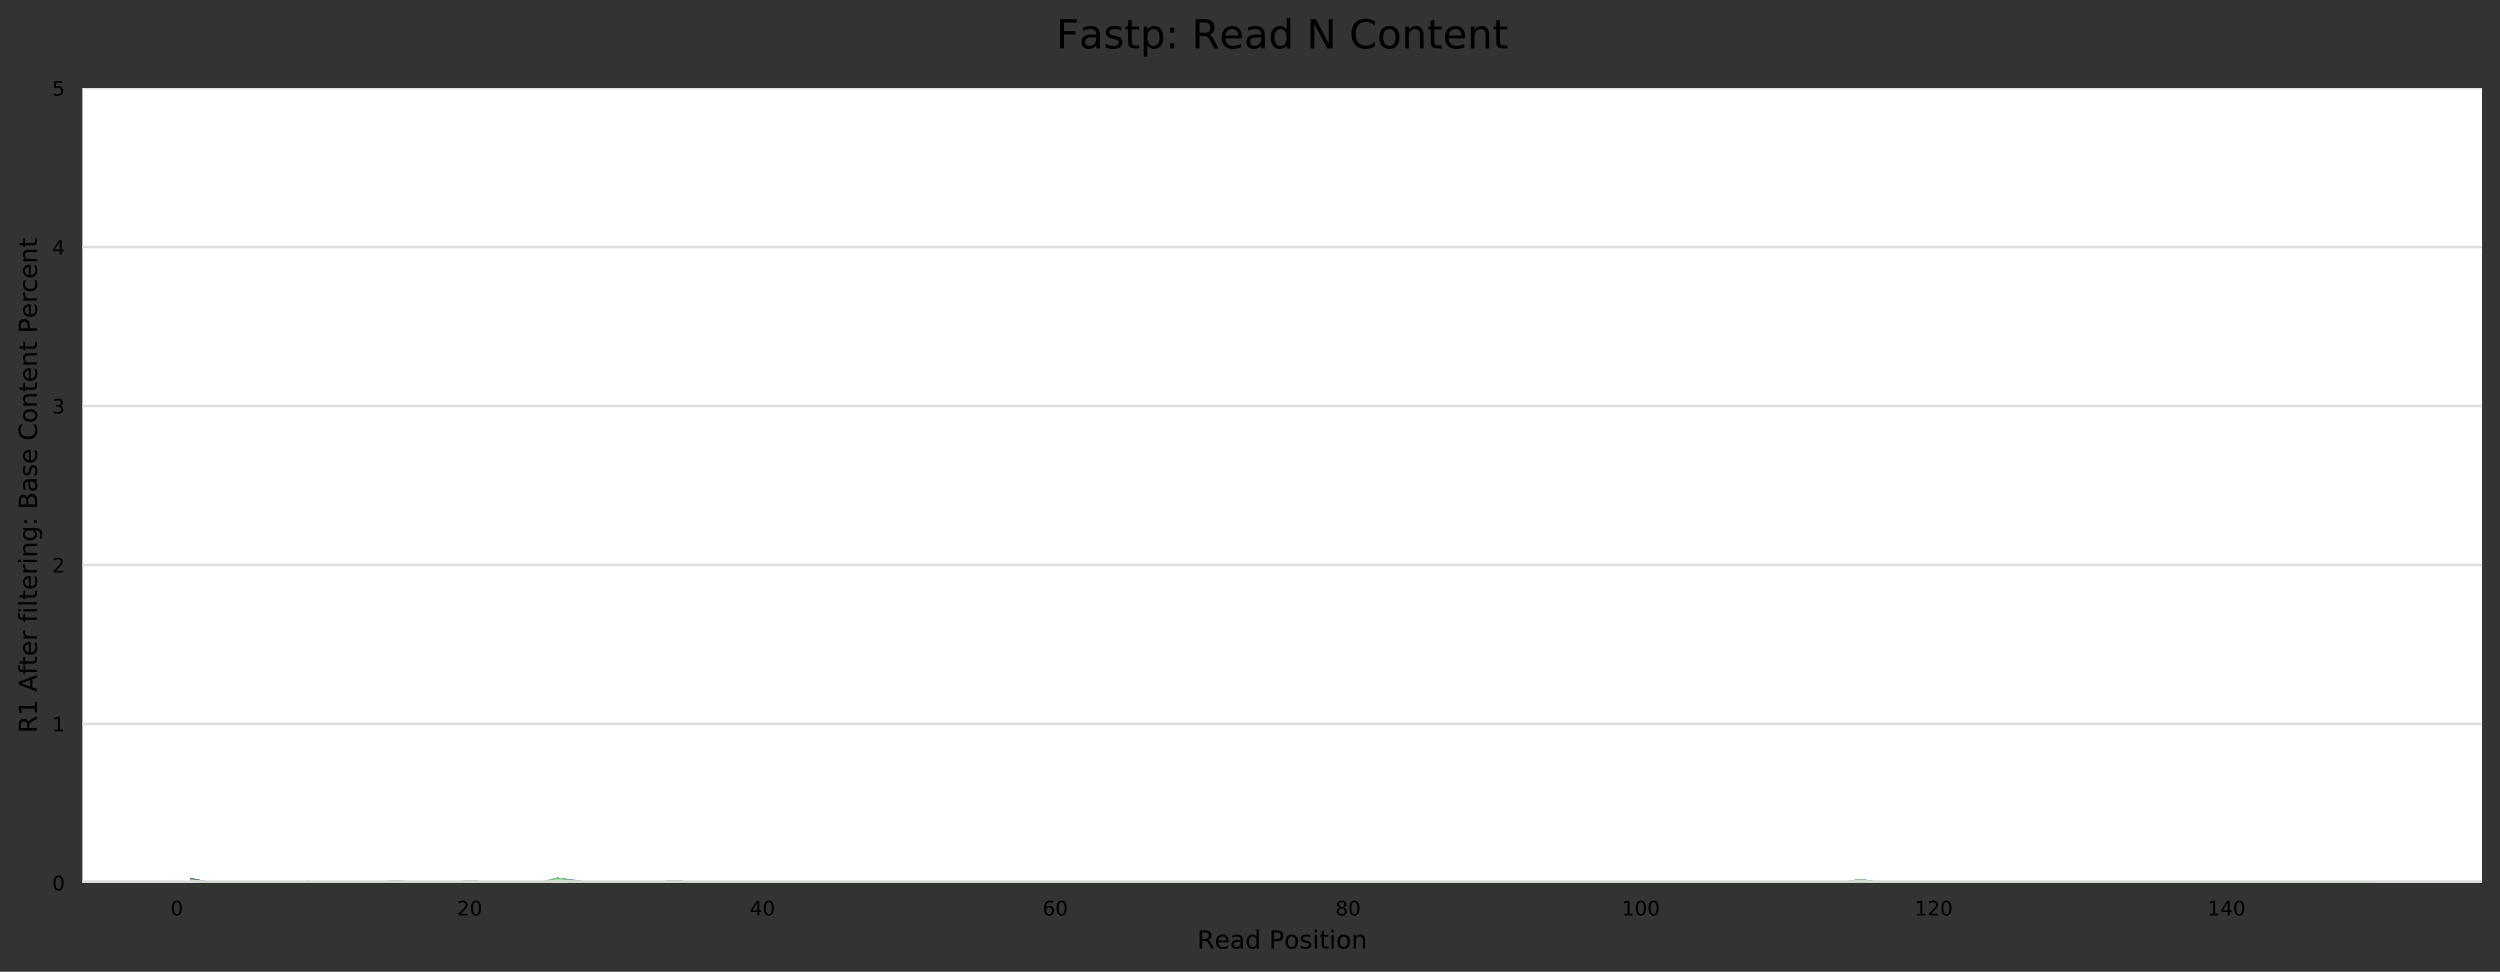 <?xml version="1.0" encoding="utf-8" standalone="no"?>
<!DOCTYPE svg PUBLIC "-//W3C//DTD SVG 1.1//EN"
  "http://www.w3.org/Graphics/SVG/1.1/DTD/svg11.dtd">
<!-- Created with matplotlib (https://matplotlib.org/) -->
<svg height="388.845pt" version="1.1" viewBox="0 0 1000.358 388.845" width="1000.358pt" xmlns="http://www.w3.org/2000/svg" xmlns:xlink="http://www.w3.org/1999/xlink">
 <rect x="0" y="0" width="1000.358" height="388.845" fill="#333333" stroke="none"/>
 <defs>
  <style type="text/css">
*{stroke-linecap:butt;stroke-linejoin:round;}
  </style>
 </defs>
 <g id="figure_1">
  <g id="axes_1">
   <g id="patch_1">
    <path d="M 32.968 353.224 
L 993.158 353.224 
L 993.158 35.256 
L 32.968 35.256 
z
" style="fill:#ffffff;"/>
   </g>
   <g id="matplotlib.axis_1">
    <g id="xtick_1">
     <g id="text_1">
      <!-- 0 -->
      <defs>
       <path d="M 31.781 66.406 
Q 24.172 66.406 20.328 58.906 
Q 16.5 51.422 16.5 36.375 
Q 16.5 21.391 20.328 13.891 
Q 24.172 6.391 31.781 6.391 
Q 39.453 6.391 43.281 13.891 
Q 47.125 21.391 47.125 36.375 
Q 47.125 51.422 43.281 58.906 
Q 39.453 66.406 31.781 66.406 
z
M 31.781 74.219 
Q 44.047 74.219 50.516 64.516 
Q 56.984 54.828 56.984 36.375 
Q 56.984 17.969 50.516 8.266 
Q 44.047 -1.422 31.781 -1.422 
Q 19.531 -1.422 13.062 8.266 
Q 6.594 17.969 6.594 36.375 
Q 6.594 54.828 13.062 64.516 
Q 19.531 74.219 31.781 74.219 
z
" id="DejaVuSans-48"/>
      </defs>
      <g transform="translate(68.21 366.303)scale(0.08 -0.08)">
       <use xlink:href="#DejaVuSans-48"/>
      </g>
     </g>
    </g>
    <g id="xtick_2">
     <g id="text_2">
      <!-- 20 -->
      <defs>
       <path d="M 19.188 8.297 
L 53.609 8.297 
L 53.609 0 
L 7.328 0 
L 7.328 8.297 
Q 12.938 14.109 22.625 23.891 
Q 32.328 33.688 34.812 36.531 
Q 39.547 41.844 41.422 45.531 
Q 43.312 49.219 43.312 52.781 
Q 43.312 58.594 39.234 62.25 
Q 35.156 65.922 28.609 65.922 
Q 23.969 65.922 18.812 64.312 
Q 13.672 62.703 7.812 59.422 
L 7.812 69.391 
Q 13.766 71.781 18.938 73 
Q 24.125 74.219 28.422 74.219 
Q 39.75 74.219 46.484 68.547 
Q 53.219 62.891 53.219 53.422 
Q 53.219 48.922 51.531 44.891 
Q 49.859 40.875 45.406 35.406 
Q 44.188 33.984 37.641 27.219 
Q 31.109 20.453 19.188 8.297 
z
" id="DejaVuSans-50"/>
      </defs>
      <g transform="translate(182.833 366.303)scale(0.08 -0.08)">
       <use xlink:href="#DejaVuSans-50"/>
       <use x="63.623" xlink:href="#DejaVuSans-48"/>
      </g>
     </g>
    </g>
    <g id="xtick_3">
     <g id="text_3">
      <!-- 40 -->
      <defs>
       <path d="M 37.797 64.312 
L 12.891 25.391 
L 37.797 25.391 
z
M 35.203 72.906 
L 47.609 72.906 
L 47.609 25.391 
L 58.016 25.391 
L 58.016 17.188 
L 47.609 17.188 
L 47.609 0 
L 37.797 0 
L 37.797 17.188 
L 4.891 17.188 
L 4.891 26.703 
z
" id="DejaVuSans-52"/>
      </defs>
      <g transform="translate(300 366.303)scale(0.08 -0.08)">
       <use xlink:href="#DejaVuSans-52"/>
       <use x="63.623" xlink:href="#DejaVuSans-48"/>
      </g>
     </g>
    </g>
    <g id="xtick_4">
     <g id="text_4">
      <!-- 60 -->
      <defs>
       <path d="M 33.016 40.375 
Q 26.375 40.375 22.484 35.828 
Q 18.609 31.297 18.609 23.391 
Q 18.609 15.531 22.484 10.953 
Q 26.375 6.391 33.016 6.391 
Q 39.656 6.391 43.531 10.953 
Q 47.406 15.531 47.406 23.391 
Q 47.406 31.297 43.531 35.828 
Q 39.656 40.375 33.016 40.375 
z
M 52.594 71.297 
L 52.594 62.312 
Q 48.875 64.062 45.094 64.984 
Q 41.312 65.922 37.594 65.922 
Q 27.828 65.922 22.672 59.328 
Q 17.531 52.734 16.797 39.406 
Q 19.672 43.656 24.016 45.922 
Q 28.375 48.188 33.594 48.188 
Q 44.578 48.188 50.953 41.516 
Q 57.328 34.859 57.328 23.391 
Q 57.328 12.156 50.688 5.359 
Q 44.047 -1.422 33.016 -1.422 
Q 20.359 -1.422 13.672 8.266 
Q 6.984 17.969 6.984 36.375 
Q 6.984 53.656 15.188 63.938 
Q 23.391 74.219 37.203 74.219 
Q 40.922 74.219 44.703 73.484 
Q 48.484 72.75 52.594 71.297 
z
" id="DejaVuSans-54"/>
      </defs>
      <g transform="translate(417.168 366.303)scale(0.08 -0.08)">
       <use xlink:href="#DejaVuSans-54"/>
       <use x="63.623" xlink:href="#DejaVuSans-48"/>
      </g>
     </g>
    </g>
    <g id="xtick_5">
     <g id="text_5">
      <!-- 80 -->
      <defs>
       <path d="M 31.781 34.625 
Q 24.75 34.625 20.719 30.859 
Q 16.703 27.094 16.703 20.516 
Q 16.703 13.922 20.719 10.156 
Q 24.75 6.391 31.781 6.391 
Q 38.812 6.391 42.859 10.172 
Q 46.922 13.969 46.922 20.516 
Q 46.922 27.094 42.891 30.859 
Q 38.875 34.625 31.781 34.625 
z
M 21.922 38.812 
Q 15.578 40.375 12.031 44.719 
Q 8.5 49.078 8.5 55.328 
Q 8.5 64.062 14.719 69.141 
Q 20.953 74.219 31.781 74.219 
Q 42.672 74.219 48.875 69.141 
Q 55.078 64.062 55.078 55.328 
Q 55.078 49.078 51.531 44.719 
Q 48 40.375 41.703 38.812 
Q 48.828 37.156 52.797 32.312 
Q 56.781 27.484 56.781 20.516 
Q 56.781 9.906 50.312 4.234 
Q 43.844 -1.422 31.781 -1.422 
Q 19.734 -1.422 13.25 4.234 
Q 6.781 9.906 6.781 20.516 
Q 6.781 27.484 10.781 32.312 
Q 14.797 37.156 21.922 38.812 
z
M 18.312 54.391 
Q 18.312 48.734 21.844 45.562 
Q 25.391 42.391 31.781 42.391 
Q 38.141 42.391 41.719 45.562 
Q 45.312 48.734 45.312 54.391 
Q 45.312 60.062 41.719 63.234 
Q 38.141 66.406 31.781 66.406 
Q 25.391 66.406 21.844 63.234 
Q 18.312 60.062 18.312 54.391 
z
" id="DejaVuSans-56"/>
      </defs>
      <g transform="translate(534.336 366.303)scale(0.08 -0.08)">
       <use xlink:href="#DejaVuSans-56"/>
       <use x="63.623" xlink:href="#DejaVuSans-48"/>
      </g>
     </g>
    </g>
    <g id="xtick_6">
     <g id="text_6">
      <!-- 100 -->
      <defs>
       <path d="M 12.406 8.297 
L 28.516 8.297 
L 28.516 63.922 
L 10.984 60.406 
L 10.984 69.391 
L 28.422 72.906 
L 38.281 72.906 
L 38.281 8.297 
L 54.391 8.297 
L 54.391 0 
L 12.406 0 
z
" id="DejaVuSans-49"/>
      </defs>
      <g transform="translate(648.959 366.303)scale(0.08 -0.08)">
       <use xlink:href="#DejaVuSans-49"/>
       <use x="63.623" xlink:href="#DejaVuSans-48"/>
       <use x="127.246" xlink:href="#DejaVuSans-48"/>
      </g>
     </g>
    </g>
    <g id="xtick_7">
     <g id="text_7">
      <!-- 120 -->
      <g transform="translate(766.126 366.303)scale(0.08 -0.08)">
       <use xlink:href="#DejaVuSans-49"/>
       <use x="63.623" xlink:href="#DejaVuSans-50"/>
       <use x="127.246" xlink:href="#DejaVuSans-48"/>
      </g>
     </g>
    </g>
    <g id="xtick_8">
     <g id="text_8">
      <!-- 140 -->
      <g transform="translate(883.294 366.303)scale(0.08 -0.08)">
       <use xlink:href="#DejaVuSans-49"/>
       <use x="63.623" xlink:href="#DejaVuSans-52"/>
       <use x="127.246" xlink:href="#DejaVuSans-48"/>
      </g>
     </g>
    </g>
    <g id="text_9">
     <!-- Read Position -->
     <defs>
      <path d="M 44.391 34.188 
Q 47.562 33.109 50.562 29.594 
Q 53.562 26.078 56.594 19.922 
L 66.609 0 
L 56 0 
L 46.688 18.703 
Q 43.062 26.031 39.672 28.422 
Q 36.281 30.812 30.422 30.812 
L 19.672 30.812 
L 19.672 0 
L 9.812 0 
L 9.812 72.906 
L 32.078 72.906 
Q 44.578 72.906 50.734 67.672 
Q 56.891 62.453 56.891 51.906 
Q 56.891 45.016 53.688 40.469 
Q 50.484 35.938 44.391 34.188 
z
M 19.672 64.797 
L 19.672 38.922 
L 32.078 38.922 
Q 39.203 38.922 42.844 42.219 
Q 46.484 45.516 46.484 51.906 
Q 46.484 58.297 42.844 61.547 
Q 39.203 64.797 32.078 64.797 
z
" id="DejaVuSans-82"/>
      <path d="M 56.203 29.594 
L 56.203 25.203 
L 14.891 25.203 
Q 15.484 15.922 20.484 11.062 
Q 25.484 6.203 34.422 6.203 
Q 39.594 6.203 44.453 7.469 
Q 49.312 8.734 54.109 11.281 
L 54.109 2.781 
Q 49.266 0.734 44.188 -0.344 
Q 39.109 -1.422 33.891 -1.422 
Q 20.797 -1.422 13.156 6.188 
Q 5.516 13.812 5.516 26.812 
Q 5.516 40.234 12.766 48.109 
Q 20.016 56 32.328 56 
Q 43.359 56 49.781 48.891 
Q 56.203 41.797 56.203 29.594 
z
M 47.219 32.234 
Q 47.125 39.594 43.094 43.984 
Q 39.062 48.391 32.422 48.391 
Q 24.906 48.391 20.391 44.141 
Q 15.875 39.891 15.188 32.172 
z
" id="DejaVuSans-101"/>
      <path d="M 34.281 27.484 
Q 23.391 27.484 19.188 25 
Q 14.984 22.516 14.984 16.5 
Q 14.984 11.719 18.141 8.906 
Q 21.297 6.109 26.703 6.109 
Q 34.188 6.109 38.703 11.406 
Q 43.219 16.703 43.219 25.484 
L 43.219 27.484 
z
M 52.203 31.203 
L 52.203 0 
L 43.219 0 
L 43.219 8.297 
Q 40.141 3.328 35.547 0.953 
Q 30.953 -1.422 24.312 -1.422 
Q 15.922 -1.422 10.953 3.297 
Q 6 8.016 6 15.922 
Q 6 25.141 12.172 29.828 
Q 18.359 34.516 30.609 34.516 
L 43.219 34.516 
L 43.219 35.406 
Q 43.219 41.609 39.141 45 
Q 35.062 48.391 27.688 48.391 
Q 23 48.391 18.547 47.266 
Q 14.109 46.141 10.016 43.891 
L 10.016 52.203 
Q 14.938 54.109 19.578 55.047 
Q 24.219 56 28.609 56 
Q 40.484 56 46.344 49.844 
Q 52.203 43.703 52.203 31.203 
z
" id="DejaVuSans-97"/>
      <path d="M 45.406 46.391 
L 45.406 75.984 
L 54.391 75.984 
L 54.391 0 
L 45.406 0 
L 45.406 8.203 
Q 42.578 3.328 38.25 0.953 
Q 33.938 -1.422 27.875 -1.422 
Q 17.969 -1.422 11.734 6.484 
Q 5.516 14.406 5.516 27.297 
Q 5.516 40.188 11.734 48.094 
Q 17.969 56 27.875 56 
Q 33.938 56 38.25 53.625 
Q 42.578 51.266 45.406 46.391 
z
M 14.797 27.297 
Q 14.797 17.391 18.875 11.75 
Q 22.953 6.109 30.078 6.109 
Q 37.203 6.109 41.297 11.75 
Q 45.406 17.391 45.406 27.297 
Q 45.406 37.203 41.297 42.844 
Q 37.203 48.484 30.078 48.484 
Q 22.953 48.484 18.875 42.844 
Q 14.797 37.203 14.797 27.297 
z
" id="DejaVuSans-100"/>
      <path id="DejaVuSans-32"/>
      <path d="M 19.672 64.797 
L 19.672 37.406 
L 32.078 37.406 
Q 38.969 37.406 42.719 40.969 
Q 46.484 44.531 46.484 51.125 
Q 46.484 57.672 42.719 61.234 
Q 38.969 64.797 32.078 64.797 
z
M 9.812 72.906 
L 32.078 72.906 
Q 44.344 72.906 50.609 67.359 
Q 56.891 61.812 56.891 51.125 
Q 56.891 40.328 50.609 34.812 
Q 44.344 29.297 32.078 29.297 
L 19.672 29.297 
L 19.672 0 
L 9.812 0 
z
" id="DejaVuSans-80"/>
      <path d="M 30.609 48.391 
Q 23.391 48.391 19.188 42.75 
Q 14.984 37.109 14.984 27.297 
Q 14.984 17.484 19.156 11.844 
Q 23.344 6.203 30.609 6.203 
Q 37.797 6.203 41.984 11.859 
Q 46.188 17.531 46.188 27.297 
Q 46.188 37.016 41.984 42.703 
Q 37.797 48.391 30.609 48.391 
z
M 30.609 56 
Q 42.328 56 49.016 48.375 
Q 55.719 40.766 55.719 27.297 
Q 55.719 13.875 49.016 6.219 
Q 42.328 -1.422 30.609 -1.422 
Q 18.844 -1.422 12.172 6.219 
Q 5.516 13.875 5.516 27.297 
Q 5.516 40.766 12.172 48.375 
Q 18.844 56 30.609 56 
z
" id="DejaVuSans-111"/>
      <path d="M 44.281 53.078 
L 44.281 44.578 
Q 40.484 46.531 36.375 47.5 
Q 32.281 48.484 27.875 48.484 
Q 21.188 48.484 17.844 46.438 
Q 14.5 44.391 14.5 40.281 
Q 14.5 37.156 16.891 35.375 
Q 19.281 33.594 26.516 31.984 
L 29.594 31.297 
Q 39.156 29.25 43.188 25.516 
Q 47.219 21.781 47.219 15.094 
Q 47.219 7.469 41.188 3.016 
Q 35.156 -1.422 24.609 -1.422 
Q 20.219 -1.422 15.453 -0.562 
Q 10.688 0.297 5.422 2 
L 5.422 11.281 
Q 10.406 8.688 15.234 7.391 
Q 20.062 6.109 24.812 6.109 
Q 31.156 6.109 34.562 8.281 
Q 37.984 10.453 37.984 14.406 
Q 37.984 18.062 35.516 20.016 
Q 33.062 21.969 24.703 23.781 
L 21.578 24.516 
Q 13.234 26.266 9.516 29.906 
Q 5.812 33.547 5.812 39.891 
Q 5.812 47.609 11.281 51.797 
Q 16.75 56 26.812 56 
Q 31.781 56 36.172 55.266 
Q 40.578 54.547 44.281 53.078 
z
" id="DejaVuSans-115"/>
      <path d="M 9.422 54.688 
L 18.406 54.688 
L 18.406 0 
L 9.422 0 
z
M 9.422 75.984 
L 18.406 75.984 
L 18.406 64.594 
L 9.422 64.594 
z
" id="DejaVuSans-105"/>
      <path d="M 18.312 70.219 
L 18.312 54.688 
L 36.812 54.688 
L 36.812 47.703 
L 18.312 47.703 
L 18.312 18.016 
Q 18.312 11.328 20.141 9.422 
Q 21.969 7.516 27.594 7.516 
L 36.812 7.516 
L 36.812 0 
L 27.594 0 
Q 17.188 0 13.234 3.875 
Q 9.281 7.766 9.281 18.016 
L 9.281 47.703 
L 2.688 47.703 
L 2.688 54.688 
L 9.281 54.688 
L 9.281 70.219 
z
" id="DejaVuSans-116"/>
      <path d="M 54.891 33.016 
L 54.891 0 
L 45.906 0 
L 45.906 32.719 
Q 45.906 40.484 42.875 44.328 
Q 39.844 48.188 33.797 48.188 
Q 26.516 48.188 22.312 43.547 
Q 18.109 38.922 18.109 30.906 
L 18.109 0 
L 9.078 0 
L 9.078 54.688 
L 18.109 54.688 
L 18.109 46.188 
Q 21.344 51.125 25.703 53.562 
Q 30.078 56 35.797 56 
Q 45.219 56 50.047 50.172 
Q 54.891 44.344 54.891 33.016 
z
" id="DejaVuSans-110"/>
     </defs>
     <g transform="translate(479.045 379.565)scale(0.1 -0.1)">
      <use xlink:href="#DejaVuSans-82"/>
      <use x="69.42" xlink:href="#DejaVuSans-101"/>
      <use x="130.943" xlink:href="#DejaVuSans-97"/>
      <use x="192.223" xlink:href="#DejaVuSans-100"/>
      <use x="255.699" xlink:href="#DejaVuSans-32"/>
      <use x="287.486" xlink:href="#DejaVuSans-80"/>
      <use x="347.742" xlink:href="#DejaVuSans-111"/>
      <use x="408.924" xlink:href="#DejaVuSans-115"/>
      <use x="461.023" xlink:href="#DejaVuSans-105"/>
      <use x="488.807" xlink:href="#DejaVuSans-116"/>
      <use x="528.016" xlink:href="#DejaVuSans-105"/>
      <use x="555.799" xlink:href="#DejaVuSans-111"/>
      <use x="616.98" xlink:href="#DejaVuSans-110"/>
     </g>
    </g>
   </g>
   <g id="matplotlib.axis_2">
    <g id="ytick_1">
     <g id="line2d_1">
      <path clip-path="url(#p1e4d85cb99)" d="M 32.968 353.224 
L 993.158 353.224 
" style="fill:none;stroke:#dedede;stroke-linecap:square;"/>
     </g>
     <g id="text_10">
      <!-- 0 -->
      <g transform="translate(20.878 356.263)scale(0.08 -0.08)">
       <use xlink:href="#DejaVuSans-48"/>
      </g>
     </g>
    </g>
    <g id="ytick_2">
     <g id="line2d_2">
      <path clip-path="url(#p1e4d85cb99)" d="M 32.968 289.63 
L 993.158 289.63 
" style="fill:none;stroke:#dedede;stroke-linecap:square;"/>
     </g>
     <g id="text_11">
      <!-- 1 -->
      <g transform="translate(20.878 292.67)scale(0.08 -0.08)">
       <use xlink:href="#DejaVuSans-49"/>
      </g>
     </g>
    </g>
    <g id="ytick_3">
     <g id="line2d_3">
      <path clip-path="url(#p1e4d85cb99)" d="M 32.968 226.037 
L 993.158 226.037 
" style="fill:none;stroke:#dedede;stroke-linecap:square;"/>
     </g>
     <g id="text_12">
      <!-- 2 -->
      <g transform="translate(20.878 229.076)scale(0.08 -0.08)">
       <use xlink:href="#DejaVuSans-50"/>
      </g>
     </g>
    </g>
    <g id="ytick_4">
     <g id="line2d_4">
      <path clip-path="url(#p1e4d85cb99)" d="M 32.968 162.443 
L 993.158 162.443 
" style="fill:none;stroke:#dedede;stroke-linecap:square;"/>
     </g>
     <g id="text_13">
      <!-- 3 -->
      <defs>
       <path d="M 40.578 39.312 
Q 47.656 37.797 51.625 33 
Q 55.609 28.219 55.609 21.188 
Q 55.609 10.406 48.188 4.484 
Q 40.766 -1.422 27.094 -1.422 
Q 22.516 -1.422 17.656 -0.516 
Q 12.797 0.391 7.625 2.203 
L 7.625 11.719 
Q 11.719 9.328 16.594 8.109 
Q 21.484 6.891 26.812 6.891 
Q 36.078 6.891 40.938 10.547 
Q 45.797 14.203 45.797 21.188 
Q 45.797 27.641 41.281 31.266 
Q 36.766 34.906 28.719 34.906 
L 20.219 34.906 
L 20.219 43.016 
L 29.109 43.016 
Q 36.375 43.016 40.234 45.922 
Q 44.094 48.828 44.094 54.297 
Q 44.094 59.906 40.109 62.906 
Q 36.141 65.922 28.719 65.922 
Q 24.656 65.922 20.016 65.031 
Q 15.375 64.156 9.812 62.312 
L 9.812 71.094 
Q 15.438 72.656 20.344 73.438 
Q 25.25 74.219 29.594 74.219 
Q 40.828 74.219 47.359 69.109 
Q 53.906 64.016 53.906 55.328 
Q 53.906 49.266 50.438 45.094 
Q 46.969 40.922 40.578 39.312 
z
" id="DejaVuSans-51"/>
      </defs>
      <g transform="translate(20.878 165.482)scale(0.08 -0.08)">
       <use xlink:href="#DejaVuSans-51"/>
      </g>
     </g>
    </g>
    <g id="ytick_5">
     <g id="line2d_5">
      <path clip-path="url(#p1e4d85cb99)" d="M 32.968 98.85 
L 993.158 98.85 
" style="fill:none;stroke:#dedede;stroke-linecap:square;"/>
     </g>
     <g id="text_14">
      <!-- 4 -->
      <g transform="translate(20.878 101.889)scale(0.08 -0.08)">
       <use xlink:href="#DejaVuSans-52"/>
      </g>
     </g>
    </g>
    <g id="ytick_6">
     <g id="line2d_6">
      <path clip-path="url(#p1e4d85cb99)" d="M 32.968 35.256 
L 993.158 35.256 
" style="fill:none;stroke:#dedede;stroke-linecap:square;"/>
     </g>
     <g id="text_15">
      <!-- 5 -->
      <defs>
       <path d="M 10.797 72.906 
L 49.516 72.906 
L 49.516 64.594 
L 19.828 64.594 
L 19.828 46.734 
Q 21.969 47.469 24.109 47.828 
Q 26.266 48.188 28.422 48.188 
Q 40.625 48.188 47.75 41.5 
Q 54.891 34.812 54.891 23.391 
Q 54.891 11.625 47.562 5.094 
Q 40.234 -1.422 26.906 -1.422 
Q 22.312 -1.422 17.547 -0.641 
Q 12.797 0.141 7.719 1.703 
L 7.719 11.625 
Q 12.109 9.234 16.797 8.062 
Q 21.484 6.891 26.703 6.891 
Q 35.156 6.891 40.078 11.328 
Q 45.016 15.766 45.016 23.391 
Q 45.016 31 40.078 35.438 
Q 35.156 39.891 26.703 39.891 
Q 22.75 39.891 18.812 39.016 
Q 14.891 38.141 10.797 36.281 
z
" id="DejaVuSans-53"/>
      </defs>
      <g transform="translate(20.878 38.295)scale(0.08 -0.08)">
       <use xlink:href="#DejaVuSans-53"/>
      </g>
     </g>
    </g>
    <g id="text_16">
     <!-- R1 After filtering: Base Content Percent -->
     <defs>
      <path d="M 34.188 63.188 
L 20.797 26.906 
L 47.609 26.906 
z
M 28.609 72.906 
L 39.797 72.906 
L 67.578 0 
L 57.328 0 
L 50.688 18.703 
L 17.828 18.703 
L 11.188 0 
L 0.781 0 
z
" id="DejaVuSans-65"/>
      <path d="M 37.109 75.984 
L 37.109 68.5 
L 28.516 68.5 
Q 23.688 68.5 21.797 66.547 
Q 19.922 64.594 19.922 59.516 
L 19.922 54.688 
L 34.719 54.688 
L 34.719 47.703 
L 19.922 47.703 
L 19.922 0 
L 10.891 0 
L 10.891 47.703 
L 2.297 47.703 
L 2.297 54.688 
L 10.891 54.688 
L 10.891 58.5 
Q 10.891 67.625 15.141 71.797 
Q 19.391 75.984 28.609 75.984 
z
" id="DejaVuSans-102"/>
      <path d="M 41.109 46.297 
Q 39.594 47.172 37.812 47.578 
Q 36.031 48 33.891 48 
Q 26.266 48 22.188 43.047 
Q 18.109 38.094 18.109 28.812 
L 18.109 0 
L 9.078 0 
L 9.078 54.688 
L 18.109 54.688 
L 18.109 46.188 
Q 20.953 51.172 25.484 53.578 
Q 30.031 56 36.531 56 
Q 37.453 56 38.578 55.875 
Q 39.703 55.766 41.062 55.516 
z
" id="DejaVuSans-114"/>
      <path d="M 9.422 75.984 
L 18.406 75.984 
L 18.406 0 
L 9.422 0 
z
" id="DejaVuSans-108"/>
      <path d="M 45.406 27.984 
Q 45.406 37.75 41.375 43.109 
Q 37.359 48.484 30.078 48.484 
Q 22.859 48.484 18.828 43.109 
Q 14.797 37.75 14.797 27.984 
Q 14.797 18.266 18.828 12.891 
Q 22.859 7.516 30.078 7.516 
Q 37.359 7.516 41.375 12.891 
Q 45.406 18.266 45.406 27.984 
z
M 54.391 6.781 
Q 54.391 -7.172 48.188 -13.984 
Q 42 -20.797 29.203 -20.797 
Q 24.469 -20.797 20.266 -20.094 
Q 16.062 -19.391 12.109 -17.922 
L 12.109 -9.188 
Q 16.062 -11.328 19.922 -12.344 
Q 23.781 -13.375 27.781 -13.375 
Q 36.625 -13.375 41.016 -8.766 
Q 45.406 -4.156 45.406 5.172 
L 45.406 9.625 
Q 42.625 4.781 38.281 2.391 
Q 33.938 0 27.875 0 
Q 17.828 0 11.672 7.656 
Q 5.516 15.328 5.516 27.984 
Q 5.516 40.672 11.672 48.328 
Q 17.828 56 27.875 56 
Q 33.938 56 38.281 53.609 
Q 42.625 51.219 45.406 46.391 
L 45.406 54.688 
L 54.391 54.688 
z
" id="DejaVuSans-103"/>
      <path d="M 11.719 12.406 
L 22.016 12.406 
L 22.016 0 
L 11.719 0 
z
M 11.719 51.703 
L 22.016 51.703 
L 22.016 39.312 
L 11.719 39.312 
z
" id="DejaVuSans-58"/>
      <path d="M 19.672 34.812 
L 19.672 8.109 
L 35.5 8.109 
Q 43.453 8.109 47.281 11.406 
Q 51.125 14.703 51.125 21.484 
Q 51.125 28.328 47.281 31.562 
Q 43.453 34.812 35.5 34.812 
z
M 19.672 64.797 
L 19.672 42.828 
L 34.281 42.828 
Q 41.5 42.828 45.031 45.531 
Q 48.578 48.25 48.578 53.812 
Q 48.578 59.328 45.031 62.062 
Q 41.5 64.797 34.281 64.797 
z
M 9.812 72.906 
L 35.016 72.906 
Q 46.297 72.906 52.391 68.219 
Q 58.5 63.531 58.5 54.891 
Q 58.5 48.188 55.375 44.234 
Q 52.25 40.281 46.188 39.312 
Q 53.469 37.75 57.5 32.781 
Q 61.531 27.828 61.531 20.406 
Q 61.531 10.641 54.891 5.312 
Q 48.25 0 35.984 0 
L 9.812 0 
z
" id="DejaVuSans-66"/>
      <path d="M 64.406 67.281 
L 64.406 56.891 
Q 59.422 61.531 53.781 63.812 
Q 48.141 66.109 41.797 66.109 
Q 29.297 66.109 22.656 58.469 
Q 16.016 50.828 16.016 36.375 
Q 16.016 21.969 22.656 14.328 
Q 29.297 6.688 41.797 6.688 
Q 48.141 6.688 53.781 8.984 
Q 59.422 11.281 64.406 15.922 
L 64.406 5.609 
Q 59.234 2.094 53.438 0.328 
Q 47.656 -1.422 41.219 -1.422 
Q 24.656 -1.422 15.125 8.703 
Q 5.609 18.844 5.609 36.375 
Q 5.609 53.953 15.125 64.078 
Q 24.656 74.219 41.219 74.219 
Q 47.75 74.219 53.531 72.484 
Q 59.328 70.75 64.406 67.281 
z
" id="DejaVuSans-67"/>
      <path d="M 48.781 52.594 
L 48.781 44.188 
Q 44.969 46.297 41.141 47.344 
Q 37.312 48.391 33.406 48.391 
Q 24.656 48.391 19.812 42.844 
Q 14.984 37.312 14.984 27.297 
Q 14.984 17.281 19.812 11.734 
Q 24.656 6.203 33.406 6.203 
Q 37.312 6.203 41.141 7.25 
Q 44.969 8.297 48.781 10.406 
L 48.781 2.094 
Q 45.016 0.344 40.984 -0.531 
Q 36.969 -1.422 32.422 -1.422 
Q 20.062 -1.422 12.781 6.344 
Q 5.516 14.109 5.516 27.297 
Q 5.516 40.672 12.859 48.328 
Q 20.219 56 33.016 56 
Q 37.156 56 41.109 55.141 
Q 45.062 54.297 48.781 52.594 
z
" id="DejaVuSans-99"/>
     </defs>
     <g transform="translate(14.798 293.316)rotate(-90)scale(0.1 -0.1)">
      <use xlink:href="#DejaVuSans-82"/>
      <use x="69.482" xlink:href="#DejaVuSans-49"/>
      <use x="133.105" xlink:href="#DejaVuSans-32"/>
      <use x="164.893" xlink:href="#DejaVuSans-65"/>
      <use x="233.254" xlink:href="#DejaVuSans-102"/>
      <use x="268.443" xlink:href="#DejaVuSans-116"/>
      <use x="307.652" xlink:href="#DejaVuSans-101"/>
      <use x="369.176" xlink:href="#DejaVuSans-114"/>
      <use x="410.289" xlink:href="#DejaVuSans-32"/>
      <use x="442.076" xlink:href="#DejaVuSans-102"/>
      <use x="477.281" xlink:href="#DejaVuSans-105"/>
      <use x="505.064" xlink:href="#DejaVuSans-108"/>
      <use x="532.848" xlink:href="#DejaVuSans-116"/>
      <use x="572.057" xlink:href="#DejaVuSans-101"/>
      <use x="633.58" xlink:href="#DejaVuSans-114"/>
      <use x="674.693" xlink:href="#DejaVuSans-105"/>
      <use x="702.477" xlink:href="#DejaVuSans-110"/>
      <use x="765.855" xlink:href="#DejaVuSans-103"/>
      <use x="829.332" xlink:href="#DejaVuSans-58"/>
      <use x="863.023" xlink:href="#DejaVuSans-32"/>
      <use x="894.811" xlink:href="#DejaVuSans-66"/>
      <use x="963.414" xlink:href="#DejaVuSans-97"/>
      <use x="1024.693" xlink:href="#DejaVuSans-115"/>
      <use x="1076.793" xlink:href="#DejaVuSans-101"/>
      <use x="1138.316" xlink:href="#DejaVuSans-32"/>
      <use x="1170.104" xlink:href="#DejaVuSans-67"/>
      <use x="1239.928" xlink:href="#DejaVuSans-111"/>
      <use x="1301.109" xlink:href="#DejaVuSans-110"/>
      <use x="1364.488" xlink:href="#DejaVuSans-116"/>
      <use x="1403.697" xlink:href="#DejaVuSans-101"/>
      <use x="1465.221" xlink:href="#DejaVuSans-110"/>
      <use x="1528.6" xlink:href="#DejaVuSans-116"/>
      <use x="1567.809" xlink:href="#DejaVuSans-32"/>
      <use x="1599.596" xlink:href="#DejaVuSans-80"/>
      <use x="1659.852" xlink:href="#DejaVuSans-101"/>
      <use x="1721.375" xlink:href="#DejaVuSans-114"/>
      <use x="1762.457" xlink:href="#DejaVuSans-99"/>
      <use x="1817.438" xlink:href="#DejaVuSans-101"/>
      <use x="1878.961" xlink:href="#DejaVuSans-110"/>
      <use x="1942.34" xlink:href="#DejaVuSans-116"/>
     </g>
    </g>
   </g>
   <g id="line2d_7">
    <path clip-path="url(#p1e4d85cb99)" d="M 76.613 352.177 
L 82.472 353.098 
L 88.33 353.224 
L 94.188 353.115 
L 105.905 353.224 
L 117.622 353.224 
L 123.48 353.071 
L 129.339 353.218 
L 152.772 353.224 
L 158.631 352.876 
L 164.489 353.224 
L 182.064 353.224 
L 187.923 352.806 
L 193.781 353.155 
L 205.498 353.2 
L 217.214 353.224 
L 223.073 351.927 
L 228.931 352.67 
L 234.79 353.224 
L 264.082 353.224 
L 269.94 352.811 
L 275.798 353.224 
L 738.611 353.224 
L 744.47 352.401 
L 750.328 353.189 
L 773.761 353.224 
L 949.513 353.224 
L 949.513 353.224 
" style="fill:none;stroke:#7cb5ec;stroke-linecap:square;"/>
   </g>
   <g id="line2d_8">
    <path clip-path="url(#p1e4d85cb99)" d="M 76.613 352.205 
L 82.472 353.065 
L 88.33 353.224 
L 94.188 353.105 
L 100.047 353.224 
L 117.622 353.224 
L 123.48 352.986 
L 129.339 353.211 
L 152.772 353.224 
L 158.631 352.867 
L 164.489 353.224 
L 182.064 353.224 
L 187.923 352.92 
L 193.781 353.158 
L 205.498 353.211 
L 217.214 353.224 
L 223.073 351.782 
L 228.931 352.695 
L 234.79 353.224 
L 264.082 353.224 
L 269.94 352.787 
L 275.798 353.224 
L 738.611 353.224 
L 744.47 352.282 
L 750.328 353.224 
L 949.513 353.224 
L 949.513 353.224 
" style="fill:none;stroke:#434348;stroke-linecap:square;"/>
   </g>
   <g id="line2d_9">
    <path clip-path="url(#p1e4d85cb99)" d="M 76.613 352.108 
L 82.472 353.1 
L 88.33 353.224 
L 94.188 353.038 
L 100.047 353.224 
L 117.622 353.224 
L 123.48 353.112 
L 129.339 353.224 
L 152.772 353.224 
L 158.631 352.753 
L 164.489 353.224 
L 182.064 353.224 
L 187.923 352.84 
L 193.781 353.174 
L 211.356 353.224 
L 217.214 353.224 
L 223.073 351.972 
L 228.931 352.691 
L 234.79 353.224 
L 264.082 353.224 
L 269.94 352.79 
L 275.798 353.224 
L 738.611 353.224 
L 744.47 352.526 
L 750.328 353.207 
L 791.337 353.224 
L 949.513 353.224 
L 949.513 353.224 
" style="fill:none;stroke:#90ed7d;stroke-linecap:square;"/>
   </g>
   <g id="line2d_10">
    <path clip-path="url(#p1e4d85cb99)" d="M 76.613 352.111 
L 82.472 353.084 
L 88.33 353.224 
L 94.188 353.084 
L 100.047 353.224 
L 117.622 353.224 
L 123.48 352.981 
L 129.339 353.224 
L 152.772 353.224 
L 158.631 352.831 
L 164.489 353.224 
L 182.064 353.224 
L 187.923 352.85 
L 193.781 353.177 
L 211.356 353.224 
L 217.214 353.224 
L 223.073 351.98 
L 228.931 352.672 
L 234.79 353.224 
L 264.082 353.224 
L 269.94 352.747 
L 275.798 353.224 
L 738.611 353.224 
L 744.47 352.133 
L 750.328 353.224 
L 949.513 353.224 
L 949.513 353.224 
" style="fill:none;stroke:#f7a35c;stroke-linecap:square;"/>
   </g>
   <g id="line2d_11">
    <path clip-path="url(#p1e4d85cb99)" d="M 76.613 352.119 
L 82.472 353.139 
L 88.33 353.224 
L 94.188 353.133 
L 105.905 353.224 
L 117.622 353.224 
L 123.48 353.036 
L 129.339 353.218 
L 152.772 353.224 
L 158.631 352.854 
L 164.489 353.224 
L 182.064 353.224 
L 187.923 352.92 
L 193.781 353.145 
L 199.639 353.224 
L 211.356 353.224 
L 217.214 353.224 
L 223.073 351.949 
L 228.931 352.702 
L 234.79 353.224 
L 264.082 353.224 
L 269.94 352.799 
L 275.798 353.224 
L 738.611 353.224 
L 744.47 352.429 
L 750.328 353.224 
L 949.513 353.224 
L 949.513 353.224 
" style="fill:none;stroke:#8085e9;stroke-linecap:square;"/>
   </g>
   <g id="line2d_12">
    <path clip-path="url(#p1e4d85cb99)" d="M 76.613 352.332 
L 82.472 353.109 
L 88.33 353.224 
L 94.188 353.123 
L 105.905 353.224 
L 117.622 353.224 
L 123.48 353.066 
L 129.339 353.21 
L 152.772 353.224 
L 158.631 352.792 
L 164.489 353.224 
L 182.064 353.224 
L 187.923 352.965 
L 193.781 353.195 
L 217.214 353.224 
L 223.073 351.814 
L 228.931 352.62 
L 234.79 353.224 
L 264.082 353.224 
L 269.94 352.807 
L 275.798 353.224 
L 738.611 353.224 
L 744.47 352.436 
L 750.328 353.203 
L 785.478 353.224 
L 949.513 353.224 
L 949.513 353.224 
" style="fill:none;stroke:#f15c80;stroke-linecap:square;"/>
   </g>
   <g id="line2d_13">
    <path clip-path="url(#p1e4d85cb99)" d="M 76.613 352.083 
L 82.472 353.042 
L 88.33 353.224 
L 94.188 353.103 
L 100.047 353.224 
L 152.772 353.224 
L 158.631 352.92 
L 164.489 353.224 
L 182.064 353.224 
L 187.923 352.787 
L 193.781 353.151 
L 199.639 353.224 
L 211.356 353.224 
L 217.214 353.224 
L 223.073 351.998 
L 228.931 352.714 
L 234.79 353.224 
L 264.082 353.224 
L 269.94 352.848 
L 275.798 353.224 
L 738.611 353.224 
L 744.47 352.435 
L 750.328 353.206 
L 791.337 353.224 
L 949.513 353.224 
L 949.513 353.224 
" style="fill:none;stroke:#e4d354;stroke-linecap:square;"/>
   </g>
   <g id="line2d_14">
    <path clip-path="url(#p1e4d85cb99)" d="M 76.613 352.221 
L 82.472 353.106 
L 88.33 353.224 
L 94.188 353.084 
L 100.047 353.224 
L 117.622 353.224 
L 123.48 353.099 
L 135.197 353.224 
L 152.772 353.224 
L 158.631 352.863 
L 164.489 353.224 
L 182.064 353.224 
L 187.923 352.833 
L 193.781 353.172 
L 211.356 353.224 
L 217.214 353.224 
L 223.073 351.808 
L 228.931 352.575 
L 234.79 353.224 
L 264.082 353.224 
L 269.94 352.708 
L 275.798 353.224 
L 738.611 353.224 
L 744.47 352.253 
L 750.328 353.195 
L 773.761 353.224 
L 949.513 353.224 
L 949.513 353.224 
" style="fill:none;stroke:#2b908f;stroke-linecap:square;"/>
   </g>
   <g id="line2d_15">
    <path clip-path="url(#p1e4d85cb99)" d="M 76.613 352.143 
L 82.472 353.098 
L 88.33 353.224 
L 94.188 353.098 
L 100.047 353.224 
L 117.622 353.224 
L 123.48 353.066 
L 129.339 353.224 
L 152.772 353.224 
L 158.631 352.815 
L 164.489 353.224 
L 182.064 353.224 
L 187.923 352.867 
L 193.781 353.192 
L 217.214 353.224 
L 223.073 351.964 
L 228.931 352.752 
L 234.79 353.224 
L 264.082 353.224 
L 269.94 352.867 
L 275.798 353.224 
L 738.611 353.224 
L 744.47 352.388 
L 750.328 353.177 
L 767.903 353.224 
L 949.513 353.224 
L 949.513 353.224 
" style="fill:none;stroke:#f45b5b;stroke-linecap:square;"/>
   </g>
   <g id="line2d_16">
    <path clip-path="url(#p1e4d85cb99)" d="M 76.613 351.962 
L 82.472 353.02 
L 88.33 353.224 
L 94.188 353.131 
L 105.905 353.224 
L 117.622 353.224 
L 123.48 353.057 
L 129.339 353.205 
L 152.772 353.224 
L 158.631 352.927 
L 164.489 353.224 
L 182.064 353.224 
L 187.923 352.778 
L 193.781 353.205 
L 217.214 353.224 
L 223.073 351.795 
L 228.931 352.611 
L 234.79 353.224 
L 264.082 353.224 
L 269.94 352.704 
L 275.798 353.224 
L 738.611 353.224 
L 744.47 352.5 
L 750.328 353.193 
L 773.761 353.224 
L 949.513 353.224 
L 949.513 353.224 
" style="fill:none;stroke:#91e8e1;stroke-linecap:square;"/>
   </g>
   <g id="line2d_17">
    <path clip-path="url(#p1e4d85cb99)" d="M 76.613 352.366 
L 82.472 353.134 
L 88.33 353.224 
L 94.188 353.134 
L 105.905 353.224 
L 117.622 353.224 
L 123.48 353.043 
L 129.339 353.201 
L 152.772 353.224 
L 158.631 352.818 
L 164.489 353.224 
L 182.064 353.224 
L 187.923 352.795 
L 193.781 353.179 
L 211.356 353.224 
L 217.214 353.224 
L 223.073 351.735 
L 228.931 352.57 
L 234.79 353.224 
L 264.082 353.224 
L 269.94 352.795 
L 275.798 353.224 
L 738.611 353.224 
L 744.47 352.556 
L 750.328 353.224 
L 949.513 353.224 
L 949.513 353.224 
" style="fill:none;stroke:#7cb5ec;stroke-linecap:square;"/>
   </g>
   <g id="line2d_18">
    <path clip-path="url(#p1e4d85cb99)" d="M 76.613 352.253 
L 82.472 353.067 
L 88.33 353.224 
L 94.188 353.138 
L 105.905 353.224 
L 152.772 353.224 
L 158.631 352.938 
L 164.489 353.224 
L 182.064 353.224 
L 187.923 352.824 
L 193.781 353.124 
L 205.498 353.224 
L 217.214 353.224 
L 223.073 351.938 
L 228.931 352.695 
L 234.79 353.224 
L 264.082 353.224 
L 269.94 352.881 
L 275.798 353.224 
L 738.611 353.224 
L 744.47 352.296 
L 750.328 353.224 
L 949.513 353.224 
L 949.513 353.224 
" style="fill:none;stroke:#434348;stroke-linecap:square;"/>
   </g>
   <g id="line2d_19">
    <path clip-path="url(#p1e4d85cb99)" d="M 76.613 352.108 
L 82.472 353.167 
L 88.33 353.224 
L 94.188 353.109 
L 100.047 353.224 
L 117.622 353.224 
L 123.48 353.081 
L 129.339 353.224 
L 152.772 353.224 
L 158.631 352.823 
L 164.489 353.224 
L 182.064 353.224 
L 187.923 352.795 
L 193.781 353.21 
L 217.214 353.224 
L 223.073 351.793 
L 228.931 352.58 
L 234.79 353.224 
L 264.082 353.224 
L 269.94 352.737 
L 275.798 353.224 
L 738.611 353.224 
L 744.47 352.296 
L 750.328 353.204 
L 785.478 353.224 
L 949.513 353.224 
L 949.513 353.224 
" style="fill:none;stroke:#90ed7d;stroke-linecap:square;"/>
   </g>
   <g id="line2d_20">
    <path clip-path="url(#p1e4d85cb99)" d="M 76.613 352.11 
L 82.472 353.171 
L 88.33 353.224 
L 94.188 353.092 
L 100.047 353.224 
L 152.772 353.224 
L 158.631 352.935 
L 164.489 353.224 
L 182.064 353.224 
L 187.923 352.899 
L 193.781 353.18 
L 211.356 353.224 
L 217.214 353.224 
L 223.073 351.935 
L 228.931 352.724 
L 234.79 353.224 
L 264.082 353.224 
L 269.94 352.838 
L 275.798 353.224 
L 738.611 353.224 
L 744.47 352.38 
L 750.328 353.186 
L 767.903 353.224 
L 949.513 353.224 
L 949.513 353.224 
" style="fill:none;stroke:#f7a35c;stroke-linecap:square;"/>
   </g>
   <g id="line2d_21">
    <path clip-path="url(#p1e4d85cb99)" d="M 76.613 352.379 
L 82.472 353.101 
L 88.33 353.224 
L 94.188 353.028 
L 100.047 353.224 
L 117.622 353.224 
L 123.48 353.053 
L 129.339 353.224 
L 152.772 353.224 
L 158.631 352.771 
L 164.489 353.224 
L 182.064 353.224 
L 187.923 352.82 
L 193.781 353.187 
L 217.214 353.224 
L 223.073 351.877 
L 228.931 352.649 
L 234.79 353.224 
L 264.082 353.224 
L 269.94 352.795 
L 275.798 353.224 
L 738.611 353.224 
L 744.47 352.198 
L 750.328 353.152 
L 762.045 353.224 
L 949.513 353.224 
L 949.513 353.224 
" style="fill:none;stroke:#8085e9;stroke-linecap:square;"/>
   </g>
   <g id="line2d_22">
    <path clip-path="url(#p1e4d85cb99)" d="M 76.613 352.434 
L 82.472 353.116 
L 94.188 353.224 
L 117.622 353.224 
L 123.48 353.008 
L 129.339 353.224 
L 152.772 353.224 
L 158.631 352.613 
L 164.489 353.224 
L 182.064 353.224 
L 187.923 352.972 
L 193.781 353.188 
L 217.214 353.224 
L 223.073 352.218 
L 234.79 353.224 
L 264.082 353.224 
L 269.94 352.865 
L 275.798 353.224 
L 738.611 353.224 
L 744.47 352.589 
L 750.328 353.224 
L 949.513 353.224 
L 949.513 353.224 
" style="fill:none;stroke:#f15c80;stroke-linecap:square;"/>
   </g>
   <g id="line2d_23">
    <path clip-path="url(#p1e4d85cb99)" d="M 76.613 352.007 
L 82.472 353.15 
L 88.33 353.224 
L 94.188 353.14 
L 105.905 353.213 
L 117.622 353.224 
L 123.48 352.983 
L 129.339 353.213 
L 152.772 353.224 
L 158.631 352.71 
L 164.489 353.224 
L 182.064 353.224 
L 187.923 352.846 
L 193.781 353.182 
L 211.356 353.224 
L 217.214 353.224 
L 223.073 351.933 
L 228.931 352.699 
L 234.79 353.224 
L 264.082 353.224 
L 269.94 352.825 
L 275.798 353.224 
L 738.611 353.224 
L 744.47 352.445 
L 750.328 353.197 
L 779.62 353.224 
L 949.513 353.224 
L 949.513 353.224 
" style="fill:none;stroke:#e4d354;stroke-linecap:square;"/>
   </g>
   <g id="line2d_24">
    <path clip-path="url(#p1e4d85cb99)" d="M 76.613 352.2 
L 82.472 353.107 
L 88.33 353.224 
L 94.188 353.107 
L 100.047 353.224 
L 152.772 353.224 
L 158.631 352.887 
L 164.489 353.224 
L 182.064 353.224 
L 187.923 352.741 
L 193.781 353.209 
L 217.214 353.224 
L 223.073 351.688 
L 228.931 352.595 
L 234.79 353.224 
L 264.082 353.224 
L 269.94 352.697 
L 275.798 353.224 
L 738.611 353.224 
L 744.47 352.593 
L 750.328 353.132 
L 762.045 353.224 
L 949.513 353.224 
L 949.513 353.224 
" style="fill:none;stroke:#2b908f;stroke-linecap:square;"/>
   </g>
   <g id="line2d_25">
    <path clip-path="url(#p1e4d85cb99)" d="M 76.613 352.211 
L 82.472 353.142 
L 88.33 353.224 
L 94.188 353.081 
L 100.047 353.224 
L 117.622 353.224 
L 123.48 353.07 
L 129.339 353.224 
L 152.772 353.224 
L 158.631 352.845 
L 164.489 353.224 
L 182.064 353.224 
L 187.923 352.743 
L 193.781 353.173 
L 211.356 353.224 
L 217.214 353.224 
L 223.073 351.873 
L 234.79 353.224 
L 264.082 353.224 
L 269.94 352.743 
L 275.798 353.224 
L 738.611 353.224 
L 744.47 352.258 
L 750.328 353.224 
L 949.513 353.224 
L 949.513 353.224 
" style="fill:none;stroke:#f45b5b;stroke-linecap:square;"/>
   </g>
   <g id="line2d_26">
    <path clip-path="url(#p1e4d85cb99)" d="M 76.613 352.279 
L 82.472 353.098 
L 88.33 353.224 
L 94.188 353.066 
L 100.047 353.224 
L 117.622 353.224 
L 123.48 353.098 
L 135.197 353.224 
L 152.772 353.224 
L 158.631 352.799 
L 164.489 353.224 
L 182.064 353.224 
L 187.923 352.909 
L 199.639 353.224 
L 211.356 353.224 
L 217.214 353.224 
L 223.073 352.027 
L 228.931 352.846 
L 234.79 353.224 
L 264.082 353.224 
L 269.94 352.94 
L 275.798 353.224 
L 738.611 353.224 
L 744.47 352.525 
L 750.328 353.177 
L 767.903 353.224 
L 949.513 353.224 
L 949.513 353.224 
" style="fill:none;stroke:#91e8e1;stroke-linecap:square;"/>
   </g>
   <g id="line2d_27">
    <path clip-path="url(#p1e4d85cb99)" d="M 76.613 352.041 
L 82.472 353.108 
L 88.33 353.224 
L 94.188 353.126 
L 105.905 353.224 
L 117.622 353.224 
L 123.48 353.073 
L 129.339 353.206 
L 152.772 353.224 
L 158.631 352.913 
L 164.489 353.224 
L 182.064 353.224 
L 187.923 352.85 
L 193.781 353.162 
L 205.498 353.206 
L 217.214 353.224 
L 223.073 351.979 
L 228.931 352.708 
L 234.79 353.224 
L 264.082 353.224 
L 269.94 352.85 
L 275.798 353.224 
L 738.611 353.224 
L 744.47 352.401 
L 750.328 353.192 
L 773.761 353.224 
L 949.513 353.224 
L 949.513 353.224 
" style="fill:none;stroke:#7cb5ec;stroke-linecap:square;"/>
   </g>
   <g id="line2d_28">
    <path clip-path="url(#p1e4d85cb99)" d="M 76.613 352.22 
L 82.472 353.057 
L 88.33 353.224 
L 94.188 353.08 
L 100.047 353.224 
L 152.772 353.224 
L 158.631 352.901 
L 164.489 353.224 
L 182.064 353.224 
L 187.923 352.949 
L 193.781 353.176 
L 211.356 353.224 
L 217.214 353.224 
L 223.073 351.754 
L 228.931 352.638 
L 234.79 353.224 
L 264.082 353.224 
L 269.94 352.77 
L 275.798 353.224 
L 738.611 353.224 
L 744.47 352.261 
L 750.328 353.181 
L 767.903 353.224 
L 949.513 353.224 
L 949.513 353.224 
" style="fill:none;stroke:#434348;stroke-linecap:square;"/>
   </g>
   <g id="line2d_29">
    <path clip-path="url(#p1e4d85cb99)" d="M 76.613 352.083 
L 82.472 353.143 
L 88.33 353.224 
L 94.188 353.143 
L 105.905 353.224 
L 117.622 353.224 
L 123.48 353.09 
L 135.197 353.224 
L 152.772 353.224 
L 158.631 352.835 
L 164.489 353.224 
L 182.064 353.224 
L 187.923 352.66 
L 193.781 353.117 
L 199.639 353.224 
L 211.356 353.224 
L 217.214 353.224 
L 223.073 352.03 
L 228.931 352.768 
L 234.79 353.224 
L 264.082 353.224 
L 269.94 352.848 
L 275.798 353.224 
L 738.611 353.224 
L 744.47 352.398 
L 750.328 353.19 
L 773.761 353.224 
L 949.513 353.224 
L 949.513 353.224 
" style="fill:none;stroke:#90ed7d;stroke-linecap:square;"/>
   </g>
   <g id="line2d_30">
    <path clip-path="url(#p1e4d85cb99)" d="M 76.613 352.09 
L 82.472 353.098 
L 88.33 353.224 
L 94.188 353.119 
L 105.905 353.224 
L 117.622 353.224 
L 123.48 353.045 
L 129.339 353.192 
L 152.772 353.224 
L 158.631 352.846 
L 164.489 353.224 
L 182.064 353.224 
L 187.923 352.751 
L 193.781 353.15 
L 199.639 353.224 
L 211.356 353.224 
L 217.214 353.224 
L 223.073 351.743 
L 228.931 352.688 
L 234.79 353.224 
L 264.082 353.224 
L 269.94 352.793 
L 275.798 353.224 
L 738.611 353.224 
L 744.47 352.332 
L 750.328 353.192 
L 773.761 353.224 
L 949.513 353.224 
L 949.513 353.224 
" style="fill:none;stroke:#f7a35c;stroke-linecap:square;"/>
   </g>
   <g id="line2d_31">
    <path clip-path="url(#p1e4d85cb99)" d="M 76.613 352.23 
L 82.472 353.113 
L 88.33 353.224 
L 94.188 353.058 
L 100.047 353.224 
L 117.622 353.224 
L 123.48 353.072 
L 129.339 353.21 
L 152.772 353.224 
L 158.631 352.782 
L 164.489 353.224 
L 182.064 353.224 
L 187.923 352.782 
L 193.781 353.127 
L 205.498 353.21 
L 217.214 353.224 
L 223.073 351.968 
L 234.79 353.224 
L 264.082 353.224 
L 269.94 352.741 
L 275.798 353.224 
L 738.611 353.224 
L 744.47 352.458 
L 750.328 353.199 
L 779.62 353.224 
L 949.513 353.224 
L 949.513 353.224 
" style="fill:none;stroke:#8085e9;stroke-linecap:square;"/>
   </g>
   <g id="line2d_32">
    <path clip-path="url(#p1e4d85cb99)" d="M 76.613 352.177 
L 82.472 353.144 
L 88.33 353.224 
L 94.188 353.094 
L 100.047 353.224 
L 117.622 353.224 
L 123.48 353.084 
L 129.339 353.214 
L 152.772 353.224 
L 158.631 352.865 
L 164.489 353.224 
L 182.064 353.224 
L 187.923 352.785 
L 193.781 353.154 
L 205.498 353.204 
L 217.214 353.224 
L 223.073 351.928 
L 234.79 353.224 
L 264.082 353.224 
L 269.94 352.735 
L 275.798 353.224 
L 738.611 353.224 
L 744.47 352.343 
L 750.328 353.182 
L 767.903 353.224 
L 949.513 353.224 
L 949.513 353.224 
" style="fill:none;stroke:#f15c80;stroke-linecap:square;"/>
   </g>
   <g id="line2d_33">
    <path clip-path="url(#p1e4d85cb99)" d="M 76.613 351.906 
L 82.472 353.157 
L 88.33 353.224 
L 94.188 353.143 
L 105.905 353.224 
L 117.622 353.224 
L 123.48 353.009 
L 129.339 353.224 
L 152.772 353.224 
L 158.631 352.847 
L 164.489 353.224 
L 182.064 353.224 
L 187.923 352.713 
L 193.781 353.184 
L 211.356 353.224 
L 217.214 353.224 
L 223.073 351.785 
L 234.79 353.224 
L 264.082 353.224 
L 269.94 352.686 
L 275.798 353.224 
L 738.611 353.224 
L 744.47 352.358 
L 750.328 353.2 
L 779.62 353.224 
L 949.513 353.224 
L 949.513 353.224 
" style="fill:none;stroke:#e4d354;stroke-linecap:square;"/>
   </g>
   <g id="line2d_34">
    <path clip-path="url(#p1e4d85cb99)" d="M 76.613 352.144 
L 82.472 353.148 
L 88.33 353.224 
L 94.188 353.08 
L 100.047 353.224 
L 117.622 353.224 
L 123.48 353.038 
L 129.339 353.207 
L 152.772 353.224 
L 158.631 352.912 
L 164.489 353.224 
L 182.064 353.224 
L 187.923 352.836 
L 193.781 353.165 
L 205.498 353.207 
L 217.214 353.224 
L 223.073 351.68 
L 228.931 352.532 
L 234.79 353.224 
L 264.082 353.224 
L 269.94 352.684 
L 275.798 353.224 
L 738.611 353.224 
L 744.47 352.368 
L 750.328 353.187 
L 773.761 353.224 
L 949.513 353.224 
L 949.513 353.224 
" style="fill:none;stroke:#2b908f;stroke-linecap:square;"/>
   </g>
   <g id="line2d_35">
    <path clip-path="url(#p1e4d85cb99)" d="M 76.613 352.131 
L 82.472 353.098 
L 88.33 353.224 
L 94.188 353.123 
L 105.905 353.224 
L 117.622 353.224 
L 123.48 353.089 
L 129.339 353.215 
L 152.772 353.224 
L 158.631 352.795 
L 164.489 353.224 
L 182.064 353.224 
L 187.923 352.871 
L 193.781 353.165 
L 205.498 353.19 
L 217.214 353.224 
L 223.073 351.837 
L 228.931 352.644 
L 234.79 353.224 
L 264.082 353.224 
L 269.94 352.736 
L 275.798 353.224 
L 738.611 353.224 
L 744.47 352.388 
L 750.328 353.206 
L 791.337 353.224 
L 949.513 353.224 
L 949.513 353.224 
" style="fill:none;stroke:#f45b5b;stroke-linecap:square;"/>
   </g>
   <g id="line2d_36">
    <path clip-path="url(#p1e4d85cb99)" d="M 76.613 352.276 
L 82.472 353.077 
L 88.33 353.224 
L 94.188 353.138 
L 105.905 353.224 
L 117.622 353.224 
L 123.48 352.974 
L 129.339 353.215 
L 152.772 353.224 
L 158.631 352.948 
L 164.489 353.224 
L 182.064 353.224 
L 187.923 352.784 
L 193.781 353.164 
L 205.498 353.181 
L 217.214 353.224 
L 223.073 351.776 
L 228.931 352.646 
L 234.79 353.224 
L 264.082 353.224 
L 269.94 352.801 
L 275.798 353.224 
L 738.611 353.224 
L 744.47 352.316 
L 750.328 353.224 
L 949.513 353.224 
L 949.513 353.224 
" style="fill:none;stroke:#91e8e1;stroke-linecap:square;"/>
   </g>
   <g id="line2d_37">
    <path clip-path="url(#p1e4d85cb99)" d="M 76.613 352.373 
L 82.472 353.163 
L 88.33 353.224 
L 94.188 353.066 
L 100.047 353.224 
L 117.622 353.224 
L 123.48 353.054 
L 129.339 353.2 
L 152.772 353.224 
L 158.631 352.81 
L 164.489 353.224 
L 182.064 353.224 
L 187.923 352.835 
L 193.781 353.102 
L 199.639 353.224 
L 205.498 353.163 
L 217.214 353.224 
L 223.073 351.947 
L 228.931 352.701 
L 234.79 353.224 
L 264.082 353.224 
L 269.94 352.81 
L 275.798 353.224 
L 738.611 353.224 
L 744.47 352.353 
L 750.328 353.184 
L 767.903 353.224 
L 949.513 353.224 
L 949.513 353.224 
" style="fill:none;stroke:#7cb5ec;stroke-linecap:square;"/>
   </g>
   <g id="line2d_38">
    <path clip-path="url(#p1e4d85cb99)" d="M 76.613 352.153 
L 82.472 353.109 
L 88.33 353.224 
L 94.188 353.12 
L 100.047 353.224 
L 117.622 353.224 
L 123.48 353.063 
L 129.339 353.212 
L 152.772 353.224 
L 158.631 352.856 
L 164.489 353.224 
L 182.064 353.224 
L 187.923 352.89 
L 193.781 353.155 
L 205.498 353.224 
L 217.214 353.224 
L 223.073 351.946 
L 228.931 352.648 
L 234.79 353.224 
L 264.082 353.224 
L 269.94 352.809 
L 275.798 353.224 
L 738.611 353.224 
L 744.47 352.623 
L 750.328 353.167 
L 762.045 353.224 
L 949.513 353.224 
L 949.513 353.224 
" style="fill:none;stroke:#434348;stroke-linecap:square;"/>
   </g>
   <g id="line2d_39">
    <path clip-path="url(#p1e4d85cb99)" d="M 76.613 352.141 
L 82.472 353.119 
L 88.33 353.224 
L 94.188 353.105 
L 100.047 353.224 
L 117.622 353.224 
L 123.48 353.067 
L 129.339 353.217 
L 152.772 353.224 
L 158.631 352.865 
L 164.489 353.224 
L 182.064 353.224 
L 187.923 352.837 
L 193.781 353.157 
L 205.498 353.194 
L 217.214 353.224 
L 223.073 351.828 
L 228.931 352.607 
L 234.79 353.224 
L 264.082 353.224 
L 269.94 352.758 
L 275.798 353.224 
L 738.611 353.224 
L 744.47 352.325 
L 750.328 353.202 
L 785.478 353.224 
L 949.513 353.224 
L 949.513 353.224 
" style="fill:none;stroke:#90ed7d;stroke-linecap:square;"/>
   </g>
   <g id="line2d_40">
    <path clip-path="url(#p1e4d85cb99)" d="M 76.613 352.192 
L 82.472 353.132 
L 88.33 353.224 
L 94.188 353.095 
L 100.047 353.224 
L 117.622 353.224 
L 123.48 353.04 
L 129.339 353.205 
L 152.772 353.224 
L 158.631 352.874 
L 164.489 353.224 
L 182.064 353.224 
L 187.923 352.726 
L 193.781 353.15 
L 205.498 353.205 
L 217.214 353.224 
L 223.073 351.943 
L 228.931 352.689 
L 234.79 353.224 
L 264.082 353.224 
L 269.94 352.874 
L 275.798 353.224 
L 738.611 353.224 
L 744.47 352.503 
L 750.328 353.192 
L 773.761 353.224 
L 949.513 353.224 
L 949.513 353.224 
" style="fill:none;stroke:#f7a35c;stroke-linecap:square;"/>
   </g>
   <g id="line2d_41">
    <path clip-path="url(#p1e4d85cb99)" d="M 76.613 351.794 
L 82.472 353.131 
L 88.33 353.224 
L 94.188 353.1 
L 100.047 353.224 
L 117.622 353.224 
L 123.48 353.1 
L 135.197 353.224 
L 152.772 353.224 
L 158.631 352.758 
L 164.489 353.224 
L 182.064 353.224 
L 187.923 352.975 
L 193.781 353.193 
L 217.214 353.224 
L 223.073 351.732 
L 228.931 352.385 
L 234.79 353.224 
L 246.506 353.224 
L 252.365 353.1 
L 258.223 353.224 
L 264.082 353.224 
L 269.94 352.602 
L 275.798 353.224 
L 738.611 353.224 
L 744.47 352.444 
L 750.328 353.092 
L 756.186 353.224 
L 949.513 353.224 
L 949.513 353.224 
" style="fill:none;stroke:#8085e9;stroke-linecap:square;"/>
   </g>
   <g id="line2d_42">
    <path clip-path="url(#p1e4d85cb99)" d="M 76.613 352.09 
L 82.472 353.124 
L 88.33 353.224 
L 94.188 353.164 
L 105.905 353.214 
L 117.622 353.224 
L 123.48 353.025 
L 129.339 353.224 
L 152.772 353.224 
L 158.631 352.826 
L 164.489 353.224 
L 182.064 353.224 
L 187.923 352.876 
L 193.781 353.134 
L 199.639 353.224 
L 211.356 353.224 
L 217.214 353.224 
L 223.073 351.801 
L 228.931 352.627 
L 234.79 353.224 
L 264.082 353.224 
L 269.94 352.746 
L 275.798 353.224 
L 738.611 353.224 
L 744.47 352.217 
L 750.328 353.184 
L 767.903 353.224 
L 949.513 353.224 
L 949.513 353.224 
" style="fill:none;stroke:#f15c80;stroke-linecap:square;"/>
   </g>
   <g id="line2d_43">
    <path clip-path="url(#p1e4d85cb99)" d="M 76.613 352.28 
L 82.472 353.079 
L 88.33 353.224 
L 94.188 353.079 
L 100.047 353.224 
L 117.622 353.224 
L 123.48 353.006 
L 129.339 353.224 
L 152.772 353.224 
L 158.631 352.788 
L 164.489 353.224 
L 182.064 353.224 
L 187.923 352.715 
L 193.781 353.224 
L 217.214 353.224 
L 223.073 352.498 
L 228.931 353.006 
L 234.79 353.224 
L 264.082 353.224 
L 269.94 353.006 
L 275.798 353.224 
L 738.611 353.224 
L 744.47 352.857 
L 750.328 353.131 
L 762.045 353.224 
L 949.513 353.224 
L 949.513 353.224 
" style="fill:none;stroke:#e4d354;stroke-linecap:square;"/>
   </g>
   <g id="line2d_44">
    <path clip-path="url(#p1e4d85cb99)" d="M 76.613 352.014 
L 82.472 353.145 
L 88.33 353.224 
L 94.188 353.122 
L 105.905 353.224 
L 117.622 353.224 
L 123.48 353.066 
L 129.339 353.224 
L 152.772 353.224 
L 158.631 352.862 
L 164.489 353.224 
L 182.064 353.224 
L 187.923 352.84 
L 193.781 353.133 
L 199.639 353.224 
L 217.214 353.224 
L 223.073 351.969 
L 228.931 352.681 
L 234.79 353.224 
L 264.082 353.224 
L 269.94 352.817 
L 275.798 353.224 
L 738.611 353.224 
L 744.47 352.386 
L 750.328 353.161 
L 762.045 353.224 
L 949.513 353.224 
L 949.513 353.224 
" style="fill:none;stroke:#2b908f;stroke-linecap:square;"/>
   </g>
   <g id="line2d_45">
    <path clip-path="url(#p1e4d85cb99)" d="M 76.613 352.056 
L 82.472 353.108 
L 88.33 353.224 
L 94.188 353.087 
L 100.047 353.224 
L 117.622 353.224 
L 123.48 353.056 
L 129.339 353.203 
L 152.772 353.224 
L 158.631 352.992 
L 164.489 353.224 
L 182.064 353.224 
L 187.923 352.835 
L 193.781 353.15 
L 205.498 353.213 
L 217.214 353.224 
L 223.073 351.94 
L 228.931 352.656 
L 234.79 353.224 
L 264.082 353.224 
L 269.94 352.877 
L 275.798 353.224 
L 738.611 353.224 
L 744.47 352.419 
L 750.328 353.153 
L 762.045 353.224 
L 949.513 353.224 
L 949.513 353.224 
" style="fill:none;stroke:#f45b5b;stroke-linecap:square;"/>
   </g>
   <g id="line2d_46">
    <path clip-path="url(#p1e4d85cb99)" d="M 76.613 352.253 
L 82.472 353.137 
L 88.33 353.224 
L 94.188 353.079 
L 100.047 353.224 
L 117.622 353.224 
L 123.48 353.093 
L 129.339 353.224 
L 152.772 353.224 
L 158.631 352.89 
L 164.489 353.224 
L 182.064 353.224 
L 187.923 352.774 
L 193.781 353.166 
L 199.639 353.224 
L 205.498 353.166 
L 217.214 353.224 
L 223.073 351.745 
L 228.931 352.702 
L 234.79 353.224 
L 264.082 353.224 
L 269.94 352.876 
L 275.798 353.224 
L 738.611 353.224 
L 744.47 352.284 
L 750.328 353.158 
L 762.045 353.224 
L 949.513 353.224 
L 949.513 353.224 
" style="fill:none;stroke:#91e8e1;stroke-linecap:square;"/>
   </g>
   <g id="line2d_47">
    <path clip-path="url(#p1e4d85cb99)" d="M 76.613 352.119 
L 82.472 353.113 
L 88.33 353.224 
L 94.188 353.121 
L 105.905 353.224 
L 117.622 353.224 
L 123.48 353.066 
L 129.339 353.216 
L 152.772 353.224 
L 158.631 352.782 
L 164.489 353.224 
L 182.064 353.224 
L 187.923 352.821 
L 193.781 353.177 
L 211.356 353.224 
L 217.214 353.224 
L 223.073 351.827 
L 228.931 352.663 
L 234.79 353.224 
L 264.082 353.224 
L 269.94 352.805 
L 275.798 353.224 
L 738.611 353.224 
L 744.47 352.37 
L 750.328 353.192 
L 773.761 353.224 
L 949.513 353.224 
L 949.513 353.224 
" style="fill:none;stroke:#7cb5ec;stroke-linecap:square;"/>
   </g>
   <g id="line2d_48">
    <path clip-path="url(#p1e4d85cb99)" d="M 76.613 351.987 
L 82.472 353.085 
L 88.33 353.224 
L 94.188 353.06 
L 100.047 353.224 
L 117.622 353.224 
L 123.48 353.06 
L 129.339 353.211 
L 152.772 353.224 
L 158.631 352.858 
L 164.489 353.224 
L 182.064 353.224 
L 187.923 352.82 
L 193.781 353.136 
L 199.639 353.224 
L 217.214 353.224 
L 223.073 352.062 
L 234.79 353.224 
L 264.082 353.224 
L 269.94 352.807 
L 275.798 353.224 
L 738.611 353.224 
L 744.47 352.474 
L 750.328 353.147 
L 762.045 353.224 
L 949.513 353.224 
L 949.513 353.224 
" style="fill:none;stroke:#434348;stroke-linecap:square;"/>
   </g>
   <g id="line2d_49">
    <path clip-path="url(#p1e4d85cb99)" d="M 76.613 352.252 
L 82.472 353.123 
L 88.33 353.224 
L 94.188 353.123 
L 105.905 353.224 
L 117.622 353.224 
L 123.48 352.972 
L 129.339 353.224 
L 152.772 353.224 
L 158.631 352.805 
L 164.489 353.224 
L 182.064 353.224 
L 187.923 352.738 
L 193.781 353.19 
L 217.214 353.224 
L 223.073 352.05 
L 234.79 353.224 
L 264.082 353.224 
L 269.94 352.822 
L 275.798 353.224 
L 738.611 353.224 
L 744.47 352.333 
L 750.328 353.198 
L 779.62 353.224 
L 949.513 353.224 
L 949.513 353.224 
" style="fill:none;stroke:#90ed7d;stroke-linecap:square;"/>
   </g>
   <g id="line2d_50">
    <path clip-path="url(#p1e4d85cb99)" d="M 32.968 353.224 
L 993.158 353.224 
" style="fill:none;stroke:#dedede;stroke-linecap:square;stroke-width:2;"/>
   </g>
   <g id="text_17">
    <!-- Fastp: Read N Content -->
    <defs>
     <path d="M 9.812 72.906 
L 51.703 72.906 
L 51.703 64.594 
L 19.672 64.594 
L 19.672 43.109 
L 48.578 43.109 
L 48.578 34.812 
L 19.672 34.812 
L 19.672 0 
L 9.812 0 
z
" id="DejaVuSans-70"/>
     <path d="M 18.109 8.203 
L 18.109 -20.797 
L 9.078 -20.797 
L 9.078 54.688 
L 18.109 54.688 
L 18.109 46.391 
Q 20.953 51.266 25.266 53.625 
Q 29.594 56 35.594 56 
Q 45.562 56 51.781 48.094 
Q 58.016 40.188 58.016 27.297 
Q 58.016 14.406 51.781 6.484 
Q 45.562 -1.422 35.594 -1.422 
Q 29.594 -1.422 25.266 0.953 
Q 20.953 3.328 18.109 8.203 
z
M 48.688 27.297 
Q 48.688 37.203 44.609 42.844 
Q 40.531 48.484 33.406 48.484 
Q 26.266 48.484 22.188 42.844 
Q 18.109 37.203 18.109 27.297 
Q 18.109 17.391 22.188 11.75 
Q 26.266 6.109 33.406 6.109 
Q 40.531 6.109 44.609 11.75 
Q 48.688 17.391 48.688 27.297 
z
" id="DejaVuSans-112"/>
     <path d="M 9.812 72.906 
L 23.094 72.906 
L 55.422 11.922 
L 55.422 72.906 
L 64.984 72.906 
L 64.984 0 
L 51.703 0 
L 19.391 60.984 
L 19.391 0 
L 9.812 0 
z
" id="DejaVuSans-78"/>
    </defs>
    <g transform="translate(422.607 19.358)scale(0.16 -0.16)">
     <use xlink:href="#DejaVuSans-70"/>
     <use x="57.379" xlink:href="#DejaVuSans-97"/>
     <use x="118.658" xlink:href="#DejaVuSans-115"/>
     <use x="170.758" xlink:href="#DejaVuSans-116"/>
     <use x="209.967" xlink:href="#DejaVuSans-112"/>
     <use x="273.443" xlink:href="#DejaVuSans-58"/>
     <use x="307.135" xlink:href="#DejaVuSans-32"/>
     <use x="338.922" xlink:href="#DejaVuSans-82"/>
     <use x="408.342" xlink:href="#DejaVuSans-101"/>
     <use x="469.865" xlink:href="#DejaVuSans-97"/>
     <use x="531.145" xlink:href="#DejaVuSans-100"/>
     <use x="594.621" xlink:href="#DejaVuSans-32"/>
     <use x="626.408" xlink:href="#DejaVuSans-78"/>
     <use x="701.213" xlink:href="#DejaVuSans-32"/>
     <use x="733" xlink:href="#DejaVuSans-67"/>
     <use x="802.824" xlink:href="#DejaVuSans-111"/>
     <use x="864.006" xlink:href="#DejaVuSans-110"/>
     <use x="927.385" xlink:href="#DejaVuSans-116"/>
     <use x="966.594" xlink:href="#DejaVuSans-101"/>
     <use x="1028.117" xlink:href="#DejaVuSans-110"/>
     <use x="1091.496" xlink:href="#DejaVuSans-116"/>
    </g>
   </g>
  </g>
 </g>
 <defs>
  <clipPath id="p1e4d85cb99">
   <rect height="317.968" width="960.19" x="32.968" y="35.256"/>
  </clipPath>
 </defs>
</svg>
